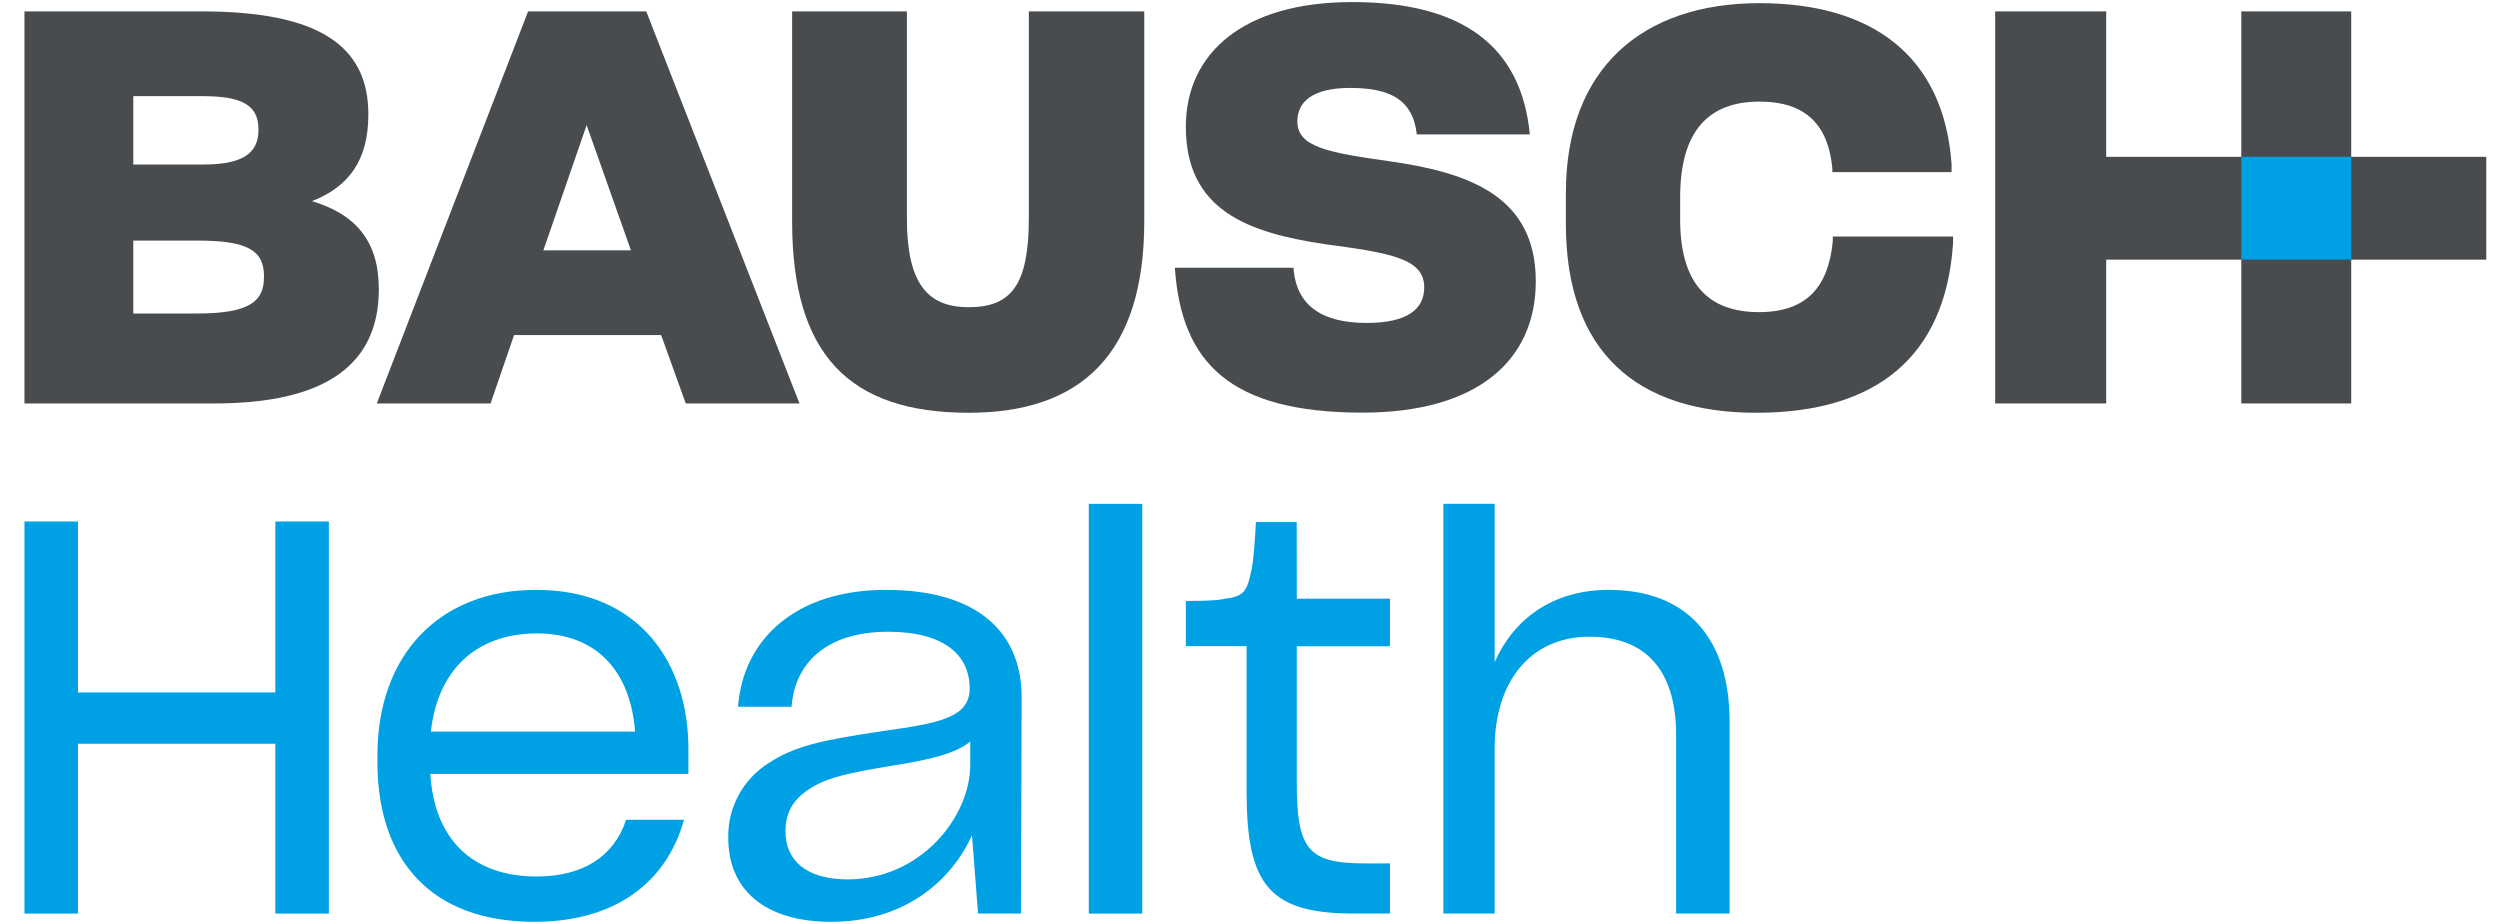 <svg width="92" height="34" viewBox="0 0 92 34" fill="none" xmlns="http://www.w3.org/2000/svg">
<path d="M11.482 7.401C12.823 6.878 13.555 5.911 13.555 4.222V4.201C13.555 1.668 11.704 0.419 7.418 0.419H0.9V14.847H7.883C11.929 14.847 13.941 13.458 13.941 10.643C13.941 8.854 13.075 7.884 11.482 7.401ZM4.905 3.538H7.439C8.929 3.538 9.512 3.879 9.512 4.765V4.786C9.512 5.692 8.847 6.054 7.479 6.054H4.905V3.538ZM9.714 10.195C9.714 11.102 9.172 11.537 7.239 11.537H4.905V8.854H7.279C9.111 8.854 9.714 9.216 9.714 10.163V10.195Z" fill="#494C4F"/>
<path d="M19.434 0.419L13.866 14.847H18.053L18.917 12.331H24.33L25.236 14.847H29.421L23.782 0.419H19.434ZM19.997 9.212L21.588 4.604L23.218 9.212H19.997Z" fill="#494C4F"/>
<path d="M37.861 8.026C37.861 10.48 37.218 11.305 35.648 11.305C34.119 11.305 33.374 10.419 33.374 8.026V0.419H29.15V8.146C29.15 13.036 31.237 15.19 35.65 15.19C39.756 15.19 42.109 13.056 42.109 8.146V0.419H37.861V8.026Z" fill="#494C4F"/>
<path d="M51.125 5.933C48.85 5.611 47.743 5.409 47.743 4.464C47.743 3.759 48.287 3.236 49.681 3.236C51.229 3.236 51.994 3.718 52.135 4.926V4.947H56.296V4.926C55.974 1.666 53.781 0.076 49.757 0.076C45.771 0.076 43.639 1.948 43.639 4.665C43.639 7.744 45.932 8.568 48.77 8.987C51.165 9.309 52.412 9.51 52.412 10.577C52.412 11.401 51.748 11.884 50.299 11.884C48.609 11.884 47.724 11.221 47.603 9.912V9.853H43.236V9.872C43.478 13.333 45.248 15.185 50.138 15.185C54.384 15.185 56.517 13.248 56.517 10.355C56.517 7.24 54.105 6.355 51.125 5.933Z" fill="#494C4F"/>
<path d="M67.445 8.89C67.284 10.541 66.499 11.486 64.728 11.486C62.816 11.486 61.83 10.38 61.83 8.085V7.261C61.83 4.866 62.837 3.739 64.748 3.739C66.48 3.739 67.281 4.625 67.43 6.194V6.334H71.818V6.036C71.531 2.028 68.86 0.116 64.748 0.116C60.442 0.116 57.624 2.511 57.624 7.1V8.246C57.624 12.956 60.241 15.19 64.629 15.19C69.016 15.19 71.592 13.157 71.873 8.951V8.705H67.447L67.445 8.89Z" fill="#494C4F"/>
<path d="M86.525 5.771V0.419H82.48V5.771H82.478H77.508V0.419H73.423V14.847H77.508V9.555H82.478H82.48V14.847H86.525V9.555H91.495V5.771H86.525Z" fill="#494C4F"/>
<path d="M86.524 5.771H82.48V9.553H86.524V5.771Z" fill="#00A1E4"/>
<path d="M10.133 25.482H2.869V19.191H0.9V33.62H2.869V27.369H10.133V33.62H12.102V19.191H10.133V25.482Z" fill="#00A1E4"/>
<path d="M19.732 21.707C16.141 21.707 13.889 24.121 13.889 27.795V28.038C13.889 31.631 15.837 33.923 19.671 33.923C22.533 33.923 24.502 32.564 25.171 30.169H23.041C22.594 31.528 21.437 32.255 19.753 32.255C17.358 32.255 15.978 30.855 15.837 28.48H25.333V27.552C25.333 24.427 23.548 21.707 19.732 21.707ZM15.857 26.923C16.1 24.67 17.521 23.31 19.753 23.31C21.986 23.31 23.202 24.731 23.372 26.923H15.857Z" fill="#00A1E4"/>
<path d="M32.599 21.707C29.32 21.707 27.344 23.495 27.16 26.009H29.129C29.251 24.385 30.427 23.249 32.681 23.249C34.767 23.249 35.684 24.121 35.684 25.336C35.684 26.41 34.547 26.613 32.518 26.898C30.184 27.242 29.23 27.466 28.297 28.075C27.828 28.366 27.444 28.773 27.181 29.258C26.918 29.743 26.787 30.288 26.8 30.84C26.8 32.706 28.099 33.923 30.594 33.923C33.172 33.923 34.958 32.524 35.769 30.737L35.992 33.619H37.575L37.596 25.644C37.591 23.33 36.049 21.707 32.599 21.707ZM35.705 28.141C35.705 30.089 33.856 32.361 31.199 32.361C29.678 32.361 28.906 31.671 28.906 30.595C28.906 29.926 29.169 29.439 29.758 29.053C30.387 28.627 31.178 28.445 32.944 28.159C34.202 27.956 35.18 27.732 35.705 27.287V28.141Z" fill="#00A1E4"/>
<path d="M40.067 26.032V33.62H42.036V25.966V18.542H40.067V26.032Z" fill="#00A1E4"/>
<path d="M47.719 19.211H46.217C46.197 19.637 46.136 20.713 46.035 21.059C45.886 21.787 45.737 21.953 45.081 22.032C44.783 22.114 44.005 22.114 43.64 22.114V23.777H45.875V29.135C45.875 32.585 46.728 33.619 49.832 33.619H51.151V31.773H50.278C48.208 31.773 47.722 31.346 47.722 28.85V23.783H51.15V22.032H47.722L47.719 19.211Z" fill="#00A1E4"/>
<path d="M59.204 21.707C57.155 21.707 55.714 22.762 55.003 24.366V18.541H53.116V33.619H55.003V27.531C55.003 25.136 56.282 23.431 58.493 23.431C60.766 23.431 61.68 24.914 61.68 27.025V33.619H63.648V26.537C63.648 23.594 62.167 21.707 59.204 21.707Z" fill="#00A1E4"/>
</svg>
